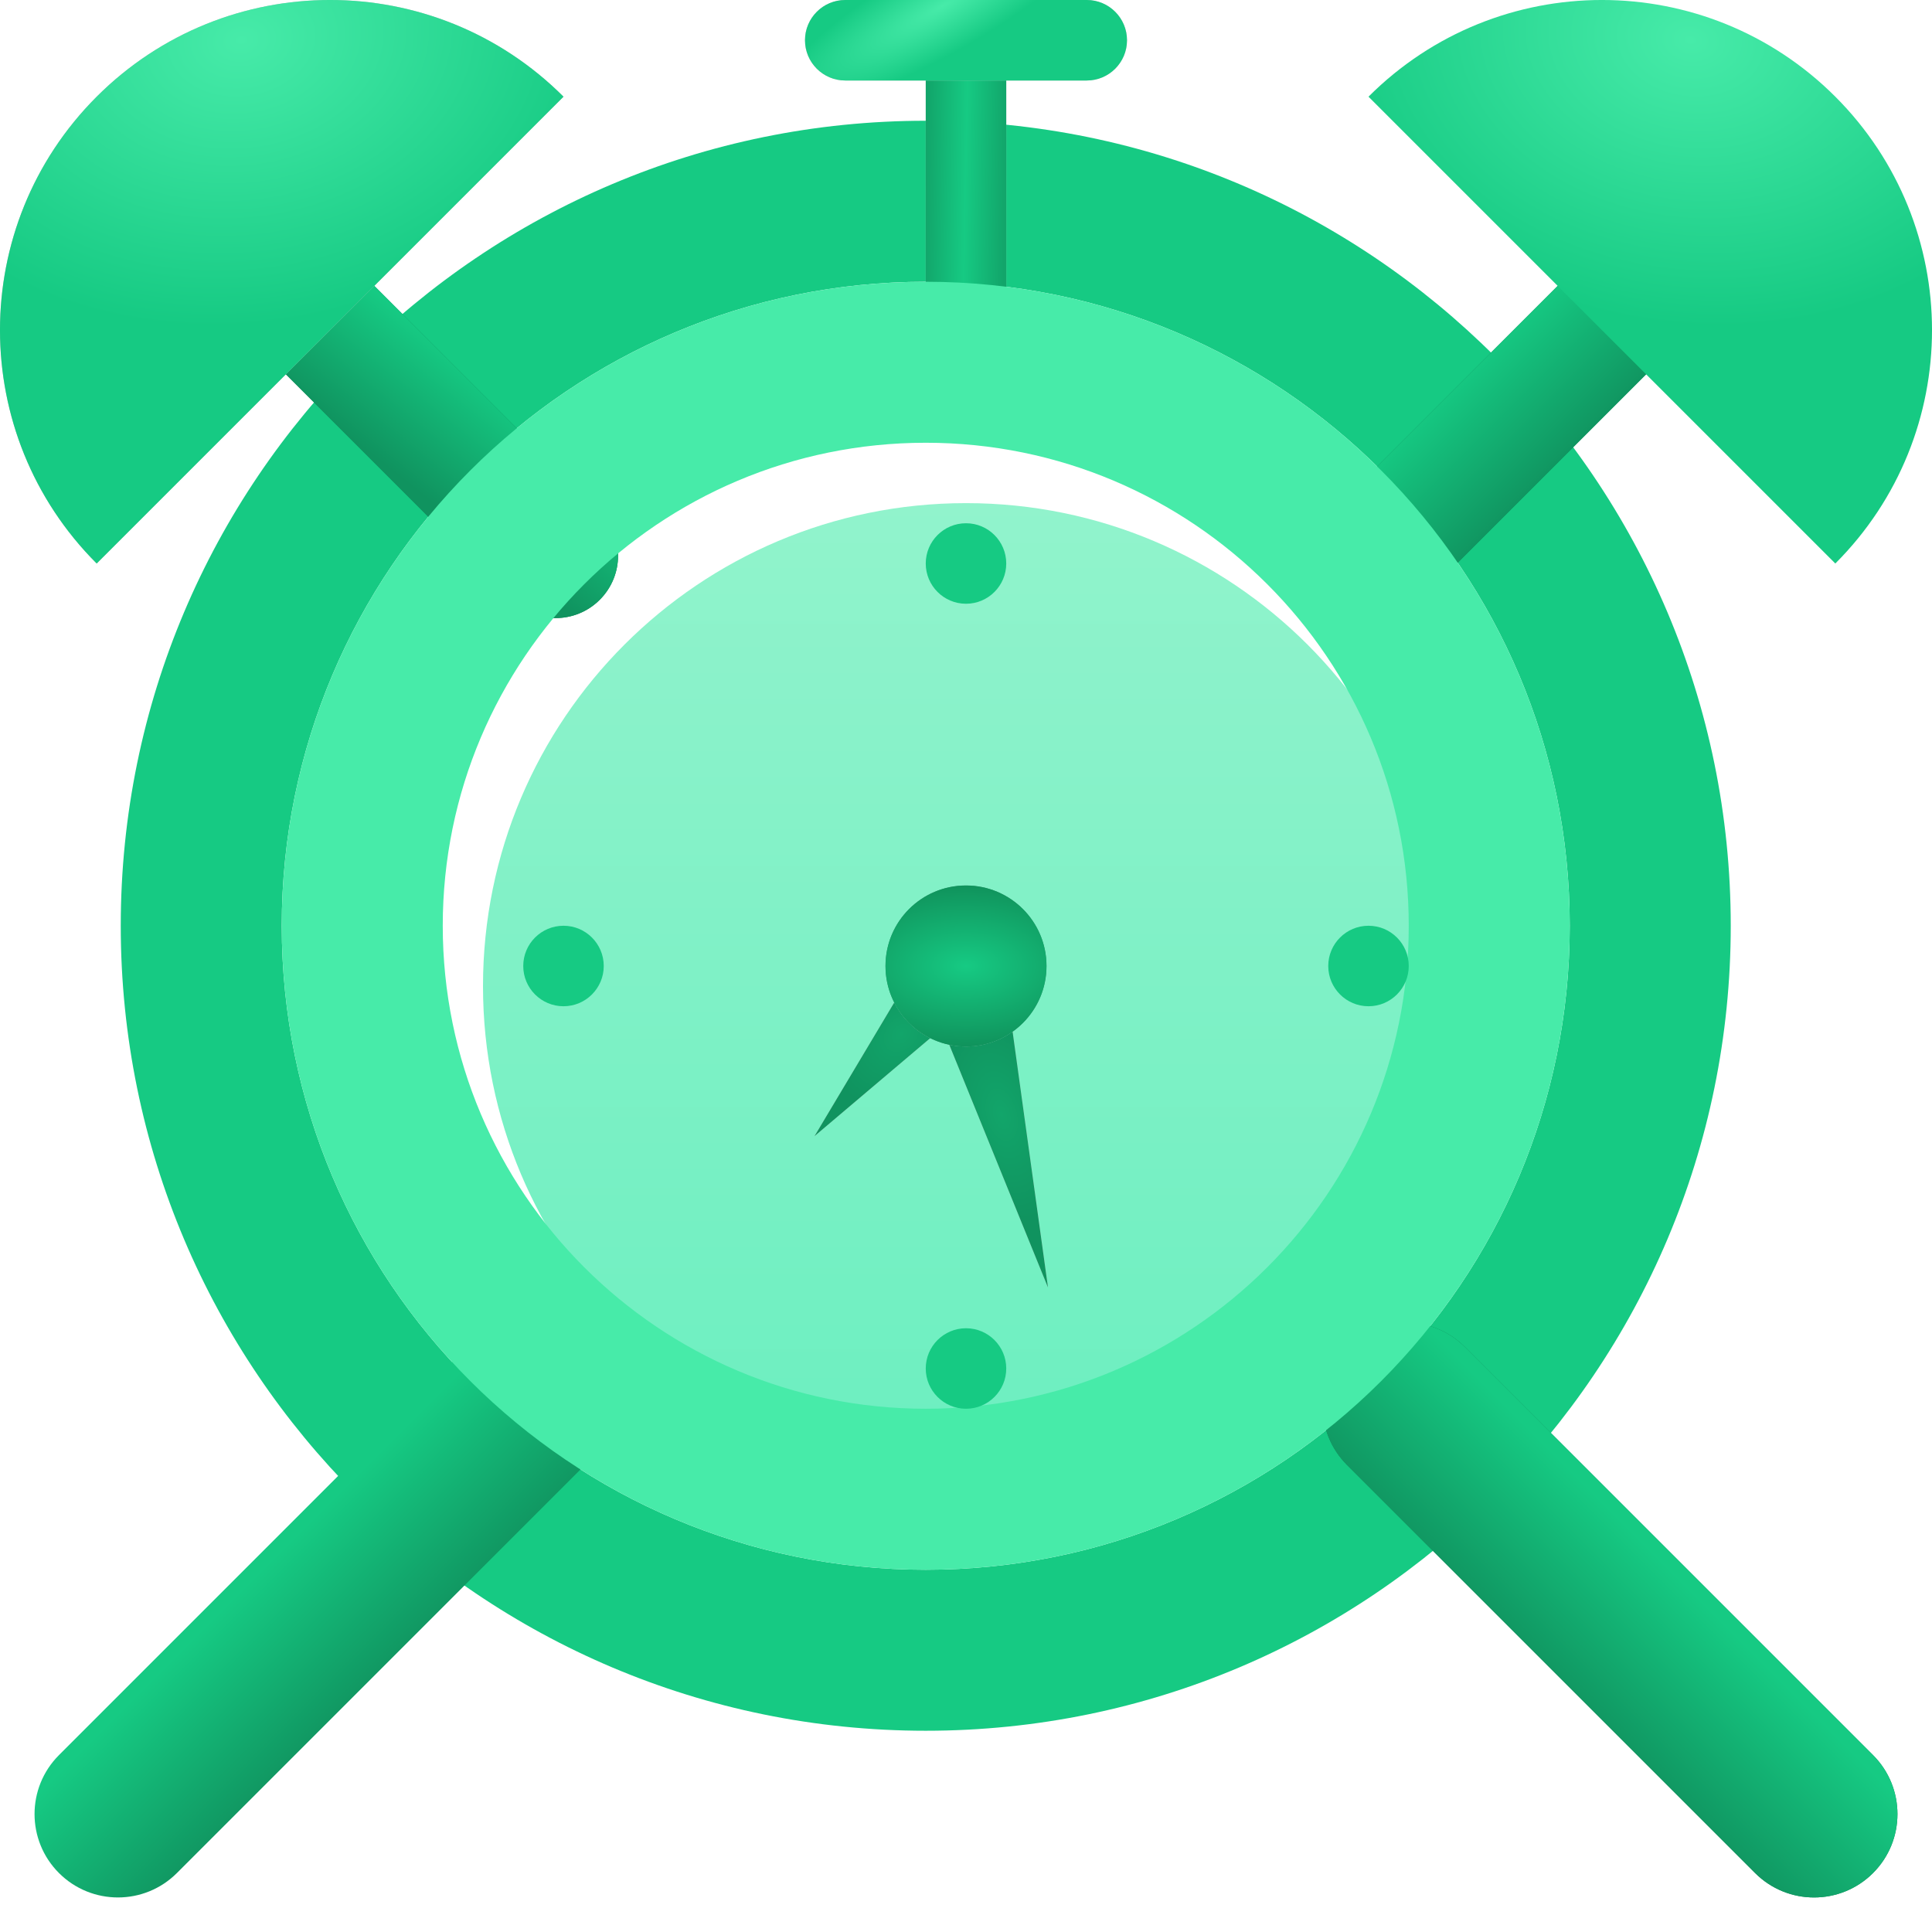 <svg xmlns="http://www.w3.org/2000/svg" width="48" height="48" fill="none" viewBox="0 0 48 48"><g filter="url(#filter0_i)"><path fill="#16CA83" fill-rule="evenodd" d="M24 40C32.837 40 40 32.837 40 24C40 15.163 32.837 8 24 8C15.163 8 8 15.163 8 24C8 32.837 15.163 40 24 40ZM24 44C35.046 44 44 35.046 44 24C44 12.954 35.046 4 24 4C12.954 4 4 12.954 4 24C4 35.046 12.954 44 24 44Z" clip-rule="evenodd"/></g><path fill="url(#paint0_linear)" d="M11.605 33.465C12.414 32.656 13.726 32.656 14.535 33.465C15.344 34.274 15.344 35.585 14.535 36.395L4.395 46.535C3.586 47.344 2.274 47.344 1.465 46.535C0.656 45.726 0.656 44.414 1.465 43.605L11.605 33.465Z"/><path fill="#0E8053" d="M14.901 12.704C15.508 13.311 15.508 14.294 14.901 14.901C14.295 15.508 13.311 15.508 12.704 14.901L5.099 7.296C4.492 6.689 4.492 5.705 5.099 5.099C5.705 4.492 6.689 4.492 7.296 5.099L14.901 12.704Z"/><path fill="url(#paint1_linear)" d="M14.901 12.704C15.508 13.311 15.508 14.294 14.901 14.901C14.295 15.508 13.311 15.508 12.704 14.901L5.099 7.296C4.492 6.689 4.492 5.705 5.099 5.099C5.705 4.492 6.689 4.492 7.296 5.099L14.901 12.704Z"/><path fill="#0E8053" d="M35.296 14.901C34.689 15.508 33.706 15.508 33.099 14.901C32.492 14.295 32.492 13.311 33.099 12.704L40.704 5.099C41.311 4.492 42.295 4.492 42.901 5.099C43.508 5.705 43.508 6.689 42.901 7.296L35.296 14.901Z"/><path fill="url(#paint2_linear)" d="M35.296 14.901C34.689 15.508 33.706 15.508 33.099 14.901C32.492 14.295 32.492 13.311 33.099 12.704L40.704 5.099C41.311 4.492 42.295 4.492 42.901 5.099C43.508 5.705 43.508 6.689 42.901 7.296L35.296 14.901Z"/><path fill="#0E8053" d="M36.395 33.465C35.586 32.656 34.274 32.656 33.465 33.465C32.656 34.274 32.656 35.585 33.465 36.395L43.605 46.535C44.414 47.344 45.726 47.344 46.535 46.535C47.344 45.726 47.344 44.414 46.535 43.605L36.395 33.465Z"/><path fill="url(#paint3_linear)" d="M36.395 33.465C35.586 32.656 34.274 32.656 33.465 33.465C32.656 34.274 32.656 35.585 33.465 36.395L43.605 46.535C44.414 47.344 45.726 47.344 46.535 46.535C47.344 45.726 47.344 44.414 46.535 43.605L36.395 33.465Z"/><path fill="#C4C4C4" d="M24 1C24.552 1 25 1.448 25 2L25 8C25 8.552 24.552 9 24 9C23.448 9 23 8.552 23 8L23 2C23 1.448 23.448 1 24 1Z"/><path fill="url(#paint4_linear)" d="M24 1C24.552 1 25 1.448 25 2L25 8C25 8.552 24.552 9 24 9C23.448 9 23 8.552 23 8L23 2C23 1.448 23.448 1 24 1Z"/><g filter="url(#filter1_iii)"><path fill="url(#paint5_linear)" d="M36 24C36 30.627 30.627 36 24 36C17.373 36 12 30.627 12 24C12 17.373 17.373 12 24 12C30.627 12 36 17.373 36 24Z"/></g><path fill="#C4C4C4" d="M20.237 28.226L23.355 23L24.118 23.646L24.881 24.293L20.237 28.226Z"/><path fill="url(#paint6_radial)" d="M20.237 28.226L23.355 23L24.118 23.646L24.881 24.293L20.237 28.226Z"/><path fill="#C4C4C4" d="M26.037 31.987L23 24.518L23.966 24.259L24.932 24L26.037 31.987Z"/><path fill="url(#paint7_radial)" d="M26.037 31.987L23 24.518L23.966 24.259L24.932 24L26.037 31.987Z"/><path fill="#C4C4C4" d="M26 24C26 25.105 25.105 26 24 26C22.895 26 22 25.105 22 24C22 22.895 22.895 22 24 22C25.105 22 26 22.895 26 24Z"/><path fill="url(#paint8_radial)" d="M26 24C26 25.105 25.105 26 24 26C22.895 26 22 25.105 22 24C22 22.895 22.895 22 24 22C25.105 22 26 22.895 26 24Z"/><path fill="url(#paint9_radial)" d="M26 24C26 25.105 25.105 26 24 26C22.895 26 22 25.105 22 24C22 22.895 22.895 22 24 22C25.105 22 26 22.895 26 24Z"/><g filter="url(#filter2_i)"><path fill="#47EBA9" fill-rule="evenodd" d="M24 36C30.627 36 36 30.627 36 24C36 17.373 30.627 12 24 12C17.373 12 12 17.373 12 24C12 30.627 17.373 36 24 36ZM24 40C32.837 40 40 32.837 40 24C40 15.163 32.837 8 24 8C15.163 8 8 15.163 8 24C8 32.837 15.163 40 24 40Z" clip-rule="evenodd"/></g><path fill="#C4C4C4" d="M14 2.402C10.797 -0.801 5.605 -0.801 2.402 2.402C-0.801 5.605 -0.801 10.797 2.402 14L14 2.402Z"/><path fill="url(#paint10_radial)" d="M14 2.402C10.797 -0.801 5.605 -0.801 2.402 2.402C-0.801 5.605 -0.801 10.797 2.402 14L14 2.402Z"/><path fill="url(#paint11_radial)" d="M34 2.402C37.203 -0.801 42.395 -0.801 45.598 2.402C48.801 5.605 48.801 10.797 45.598 14L34 2.402Z"/><path fill="#16CA83" d="M25 14C25 14.552 24.552 15 24 15C23.448 15 23 14.552 23 14C23 13.448 23.448 13 24 13C24.552 13 25 13.448 25 14Z"/><path fill="#16CA83" d="M25 34C25 34.552 24.552 35 24 35C23.448 35 23 34.552 23 34C23 33.448 23.448 33 24 33C24.552 33 25 33.448 25 34Z"/><path fill="#16CA83" d="M35 24C35 24.552 34.552 25 34 25C33.448 25 33 24.552 33 24C33 23.448 33.448 23 34 23C34.552 23 35 23.448 35 24Z"/><path fill="#16CA83" d="M15 24C15 24.552 14.552 25 14 25C13.448 25 13 24.552 13 24C13 23.448 13.448 23 14 23C14.552 23 15 23.448 15 24Z"/><path fill="#C4C4C4" d="M20 1C20 0.448 20.448 0 21 0H27C27.552 0 28 0.448 28 1C28 1.552 27.552 2 27 2H21C20.448 2 20 1.552 20 1Z"/><path fill="url(#paint12_radial)" d="M20 1C20 0.448 20.448 0 21 0H27C27.552 0 28 0.448 28 1C28 1.552 27.552 2 27 2H21C20.448 2 20 1.552 20 1Z"/><defs><filter id="filter0_i" width="41" height="41" x="3" y="3" color-interpolation-filters="sRGB" filterUnits="userSpaceOnUse"><feFlood flood-opacity="0" result="BackgroundImageFix"/><feBlend in="SourceGraphic" in2="BackgroundImageFix" mode="normal" result="shape"/><feColorMatrix in="SourceAlpha" result="hardAlpha" type="matrix" values="0 0 0 0 0 0 0 0 0 0 0 0 0 0 0 0 0 0 127 0"/><feOffset dx="-1" dy="-1"/><feGaussianBlur stdDeviation="1.5"/><feComposite in2="hardAlpha" k2="-1" k3="1" operator="arithmetic"/><feColorMatrix type="matrix" values="0 0 0 0 0.072 0 0 0 0 0.648 0 0 0 0 0.418 0 0 0 1 0"/><feBlend in2="shape" mode="normal" result="effect1_innerShadow"/></filter><filter id="filter1_iii" width="24" height="25.5" x="12" y="11.5" color-interpolation-filters="sRGB" filterUnits="userSpaceOnUse"><feFlood flood-opacity="0" result="BackgroundImageFix"/><feBlend in="SourceGraphic" in2="BackgroundImageFix" mode="normal" result="shape"/><feColorMatrix in="SourceAlpha" result="hardAlpha" type="matrix" values="0 0 0 0 0 0 0 0 0 0 0 0 0 0 0 0 0 0 127 0"/><feOffset/><feGaussianBlur stdDeviation="2"/><feComposite in2="hardAlpha" k2="-1" k3="1" operator="arithmetic"/><feColorMatrix type="matrix" values="0 0 0 0 0.072 0 0 0 0 0.648 0 0 0 0 0.418 0 0 0 0.24 0"/><feBlend in2="shape" mode="normal" result="effect1_innerShadow"/><feColorMatrix in="SourceAlpha" result="hardAlpha" type="matrix" values="0 0 0 0 0 0 0 0 0 0 0 0 0 0 0 0 0 0 127 0"/><feOffset dy="-.5"/><feGaussianBlur stdDeviation=".5"/><feComposite in2="hardAlpha" k2="-1" k3="1" operator="arithmetic"/><feColorMatrix type="matrix" values="0 0 0 0 0.04 0 0 0 0 0.36 0 0 0 0 0.232 0 0 0 0.32 0"/><feBlend in2="effect1_innerShadow" mode="normal" result="effect2_innerShadow"/><feColorMatrix in="SourceAlpha" result="hardAlpha" type="matrix" values="0 0 0 0 0 0 0 0 0 0 0 0 0 0 0 0 0 0 127 0"/><feOffset dy="1"/><feGaussianBlur stdDeviation="1"/><feComposite in2="hardAlpha" k2="-1" k3="1" operator="arithmetic"/><feColorMatrix type="matrix" values="0 0 0 0 0.055 0 0 0 0 0.502 0 0 0 0 0.325 0 0 0 0.32 0"/><feBlend in2="effect2_innerShadow" mode="normal" result="effect3_innerShadow"/></filter><filter id="filter2_i" width="33" height="33" x="7" y="7" color-interpolation-filters="sRGB" filterUnits="userSpaceOnUse"><feFlood flood-opacity="0" result="BackgroundImageFix"/><feBlend in="SourceGraphic" in2="BackgroundImageFix" mode="normal" result="shape"/><feColorMatrix in="SourceAlpha" result="hardAlpha" type="matrix" values="0 0 0 0 0 0 0 0 0 0 0 0 0 0 0 0 0 0 127 0"/><feOffset dx="-1" dy="-1"/><feGaussianBlur stdDeviation="1"/><feComposite in2="hardAlpha" k2="-1" k3="1" operator="arithmetic"/><feColorMatrix type="matrix" values="0 0 0 0 0.137 0 0 0 0 0.906 0 0 0 0 0.596 0 0 0 1 0"/><feBlend in2="shape" mode="normal" result="effect1_innerShadow"/></filter><linearGradient id="paint0_linear" x1="10" x2="7" y1="41.5" y2="38.5" gradientUnits="userSpaceOnUse"><stop stop-color="#10935F"/><stop offset="1" stop-color="#16CA83"/></linearGradient><linearGradient id="paint1_linear" x1="9.5" x2="11.5" y1="11.5" y2="9" gradientUnits="userSpaceOnUse"><stop stop-color="#10935F"/><stop offset="1" stop-color="#16CA83"/></linearGradient><linearGradient id="paint2_linear" x1="39" x2="36.5" y1="11.5" y2="9" gradientUnits="userSpaceOnUse"><stop stop-color="#10935F"/><stop offset="1" stop-color="#16CA83"/></linearGradient><linearGradient id="paint3_linear" x1="38" x2="41" y1="41.5" y2="38.5" gradientUnits="userSpaceOnUse"><stop stop-color="#10935F"/><stop offset="1" stop-color="#16CA83"/></linearGradient><linearGradient id="paint4_linear" x1="25" x2="23.021" y1="3.5" y2="3.461" gradientUnits="userSpaceOnUse"><stop stop-color="#12A56A"/><stop offset=".502" stop-color="#16CA83"/><stop offset="1" stop-color="#12A56A"/></linearGradient><linearGradient id="paint5_linear" x1="24" x2="24" y1="12" y2="36" gradientUnits="userSpaceOnUse"><stop stop-color="#91F3CC"/><stop offset="1" stop-color="#6CEFC0"/></linearGradient><radialGradient id="paint6_radial" cx="0" cy="0" r="1" gradientTransform="translate(22.393 25.682) rotate(-49.722) scale(2.001 1.5)" gradientUnits="userSpaceOnUse"><stop stop-color="#12A56A"/><stop offset="1" stop-color="#10935F"/></radialGradient><radialGradient id="paint7_radial" cx="0" cy="0" r="1" gradientTransform="translate(24.886 27.694) rotate(-105) scale(2.667 1.5)" gradientUnits="userSpaceOnUse"><stop stop-color="#12A56A"/><stop offset="1" stop-color="#10935F"/></radialGradient><radialGradient id="paint8_radial" cx="0" cy="0" r="1" gradientTransform="translate(24 24) rotate(90) scale(2)" gradientUnits="userSpaceOnUse"><stop stop-color="#16CA83"/><stop offset="1" stop-color="#13AE70"/></radialGradient><radialGradient id="paint9_radial" cx="0" cy="0" r="1" gradientTransform="translate(24 24) rotate(90) scale(2 3.45)" gradientUnits="userSpaceOnUse"><stop stop-color="#16CA83"/><stop offset="1" stop-color="#10935C"/></radialGradient><radialGradient id="paint10_radial" cx="0" cy="0" r="1" gradientTransform="translate(6 1) rotate(81.87) scale(7.071 9.35)" gradientUnits="userSpaceOnUse"><stop stop-color="#47EBA9"/><stop offset="1" stop-color="#16CA83"/></radialGradient><radialGradient id="paint11_radial" cx="0" cy="0" r="1" gradientTransform="translate(42 1) rotate(98.13) scale(7.071 9.35)" gradientUnits="userSpaceOnUse"><stop stop-color="#47EBA9"/><stop offset="1" stop-color="#16CA83"/></radialGradient><radialGradient id="paint12_radial" cx="0" cy="0" r="1" gradientTransform="translate(23.429 0.143) rotate(60.255) scale(1.152 4.686)" gradientUnits="userSpaceOnUse"><stop stop-color="#47EBA9"/><stop offset="1" stop-color="#16CA83"/></radialGradient></defs></svg>